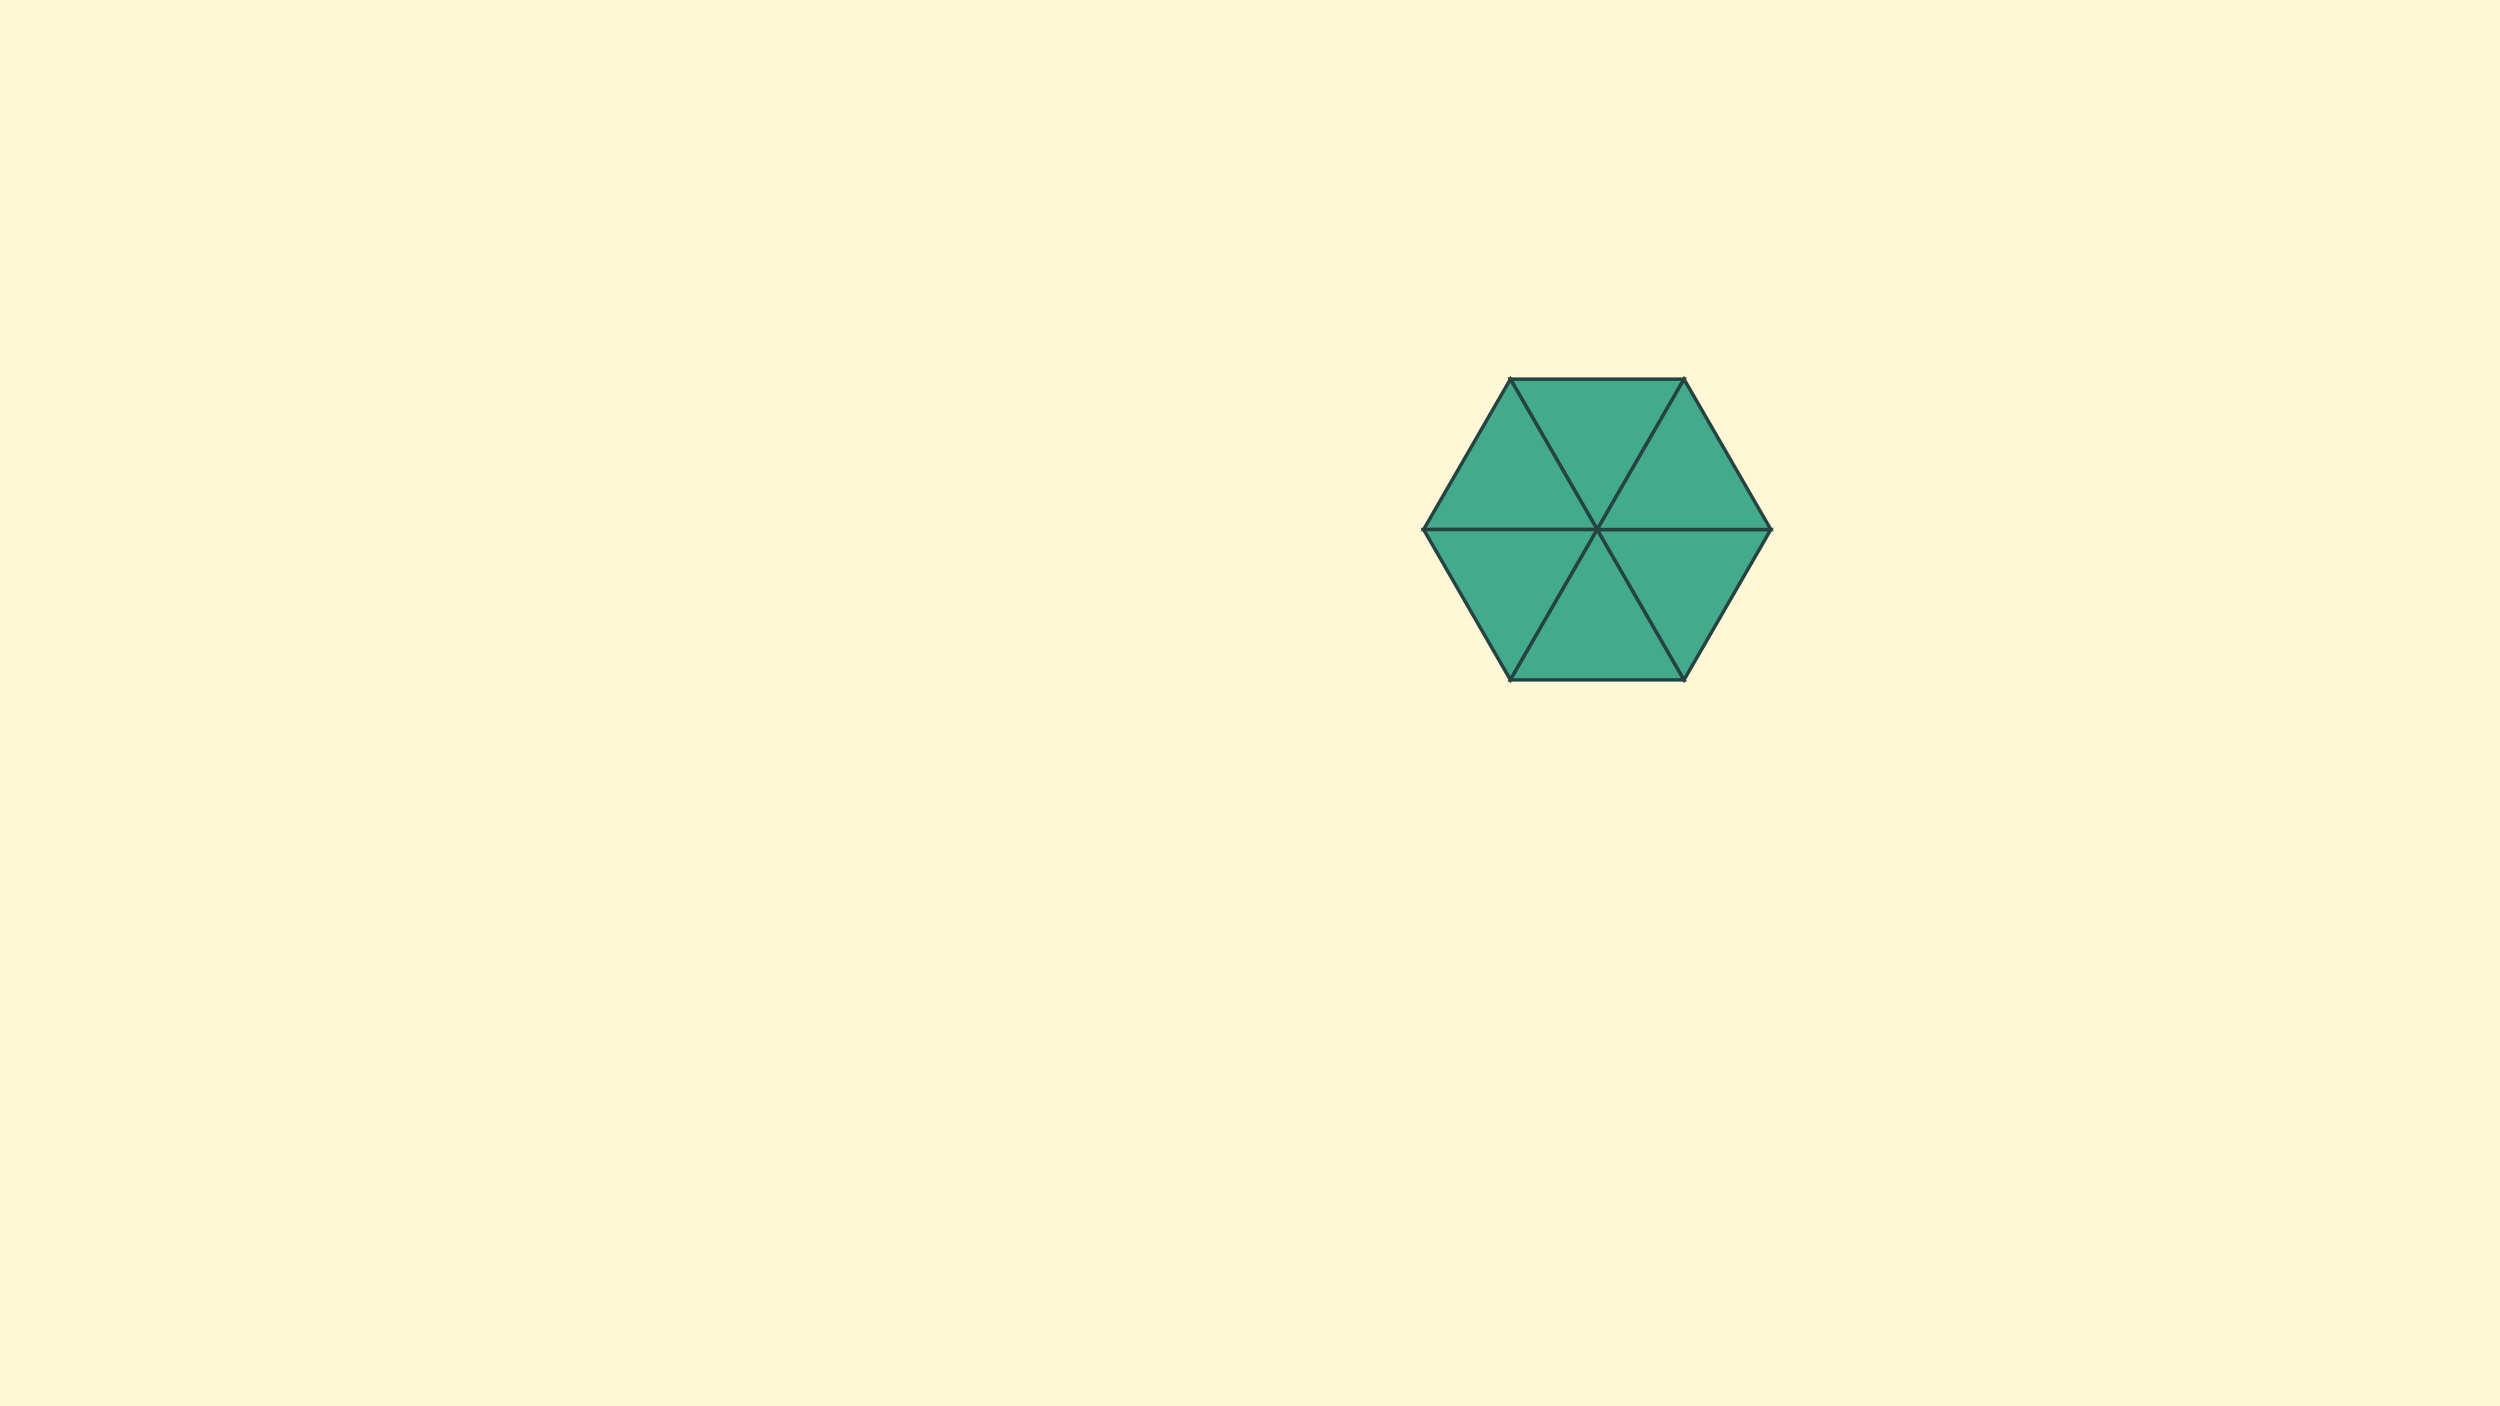 <svg xmlns="http://www.w3.org/2000/svg" xmlns:xlink="http://www.w3.org/1999/xlink" viewBox="0 0 720 405">
<rect x="0" y="0" width="720.0" height="405.0" stroke="none" fill="#FFF7D5"></rect>
<g transform="translate(360, 202.5) scale(1, -1) rotate(-0.0) translate(-0, -0)">
<g id="example" transform="translate(100.0, 50.0) rotate(-300.0) scale(100.0, 100.0)">
<g stroke-width="0.01" stroke-opacity="1.00" stroke="#254441" fill-opacity="1.00" fill="#43AA8B">
<path d="M 0 0 L 0.5 0 L 0.25 0.433 Z"></path>
<path d="M 0 0 L 0.25 0.433 L -0.25 0.433 Z"></path>
<path d="M 0 0 L -0.25 0.433 L -0.5 -0 Z"></path>
<path d="M 0 0 L -0.5 -0 L -0.25 -0.433 Z"></path>
<path d="M 0 0 L -0.25 -0.433 L 0.25 -0.433 Z"></path>
<path d="M 0 0 L 0.25 -0.433 L 0.5 0 Z"></path>
</g>
</g>
</g>
</svg>
